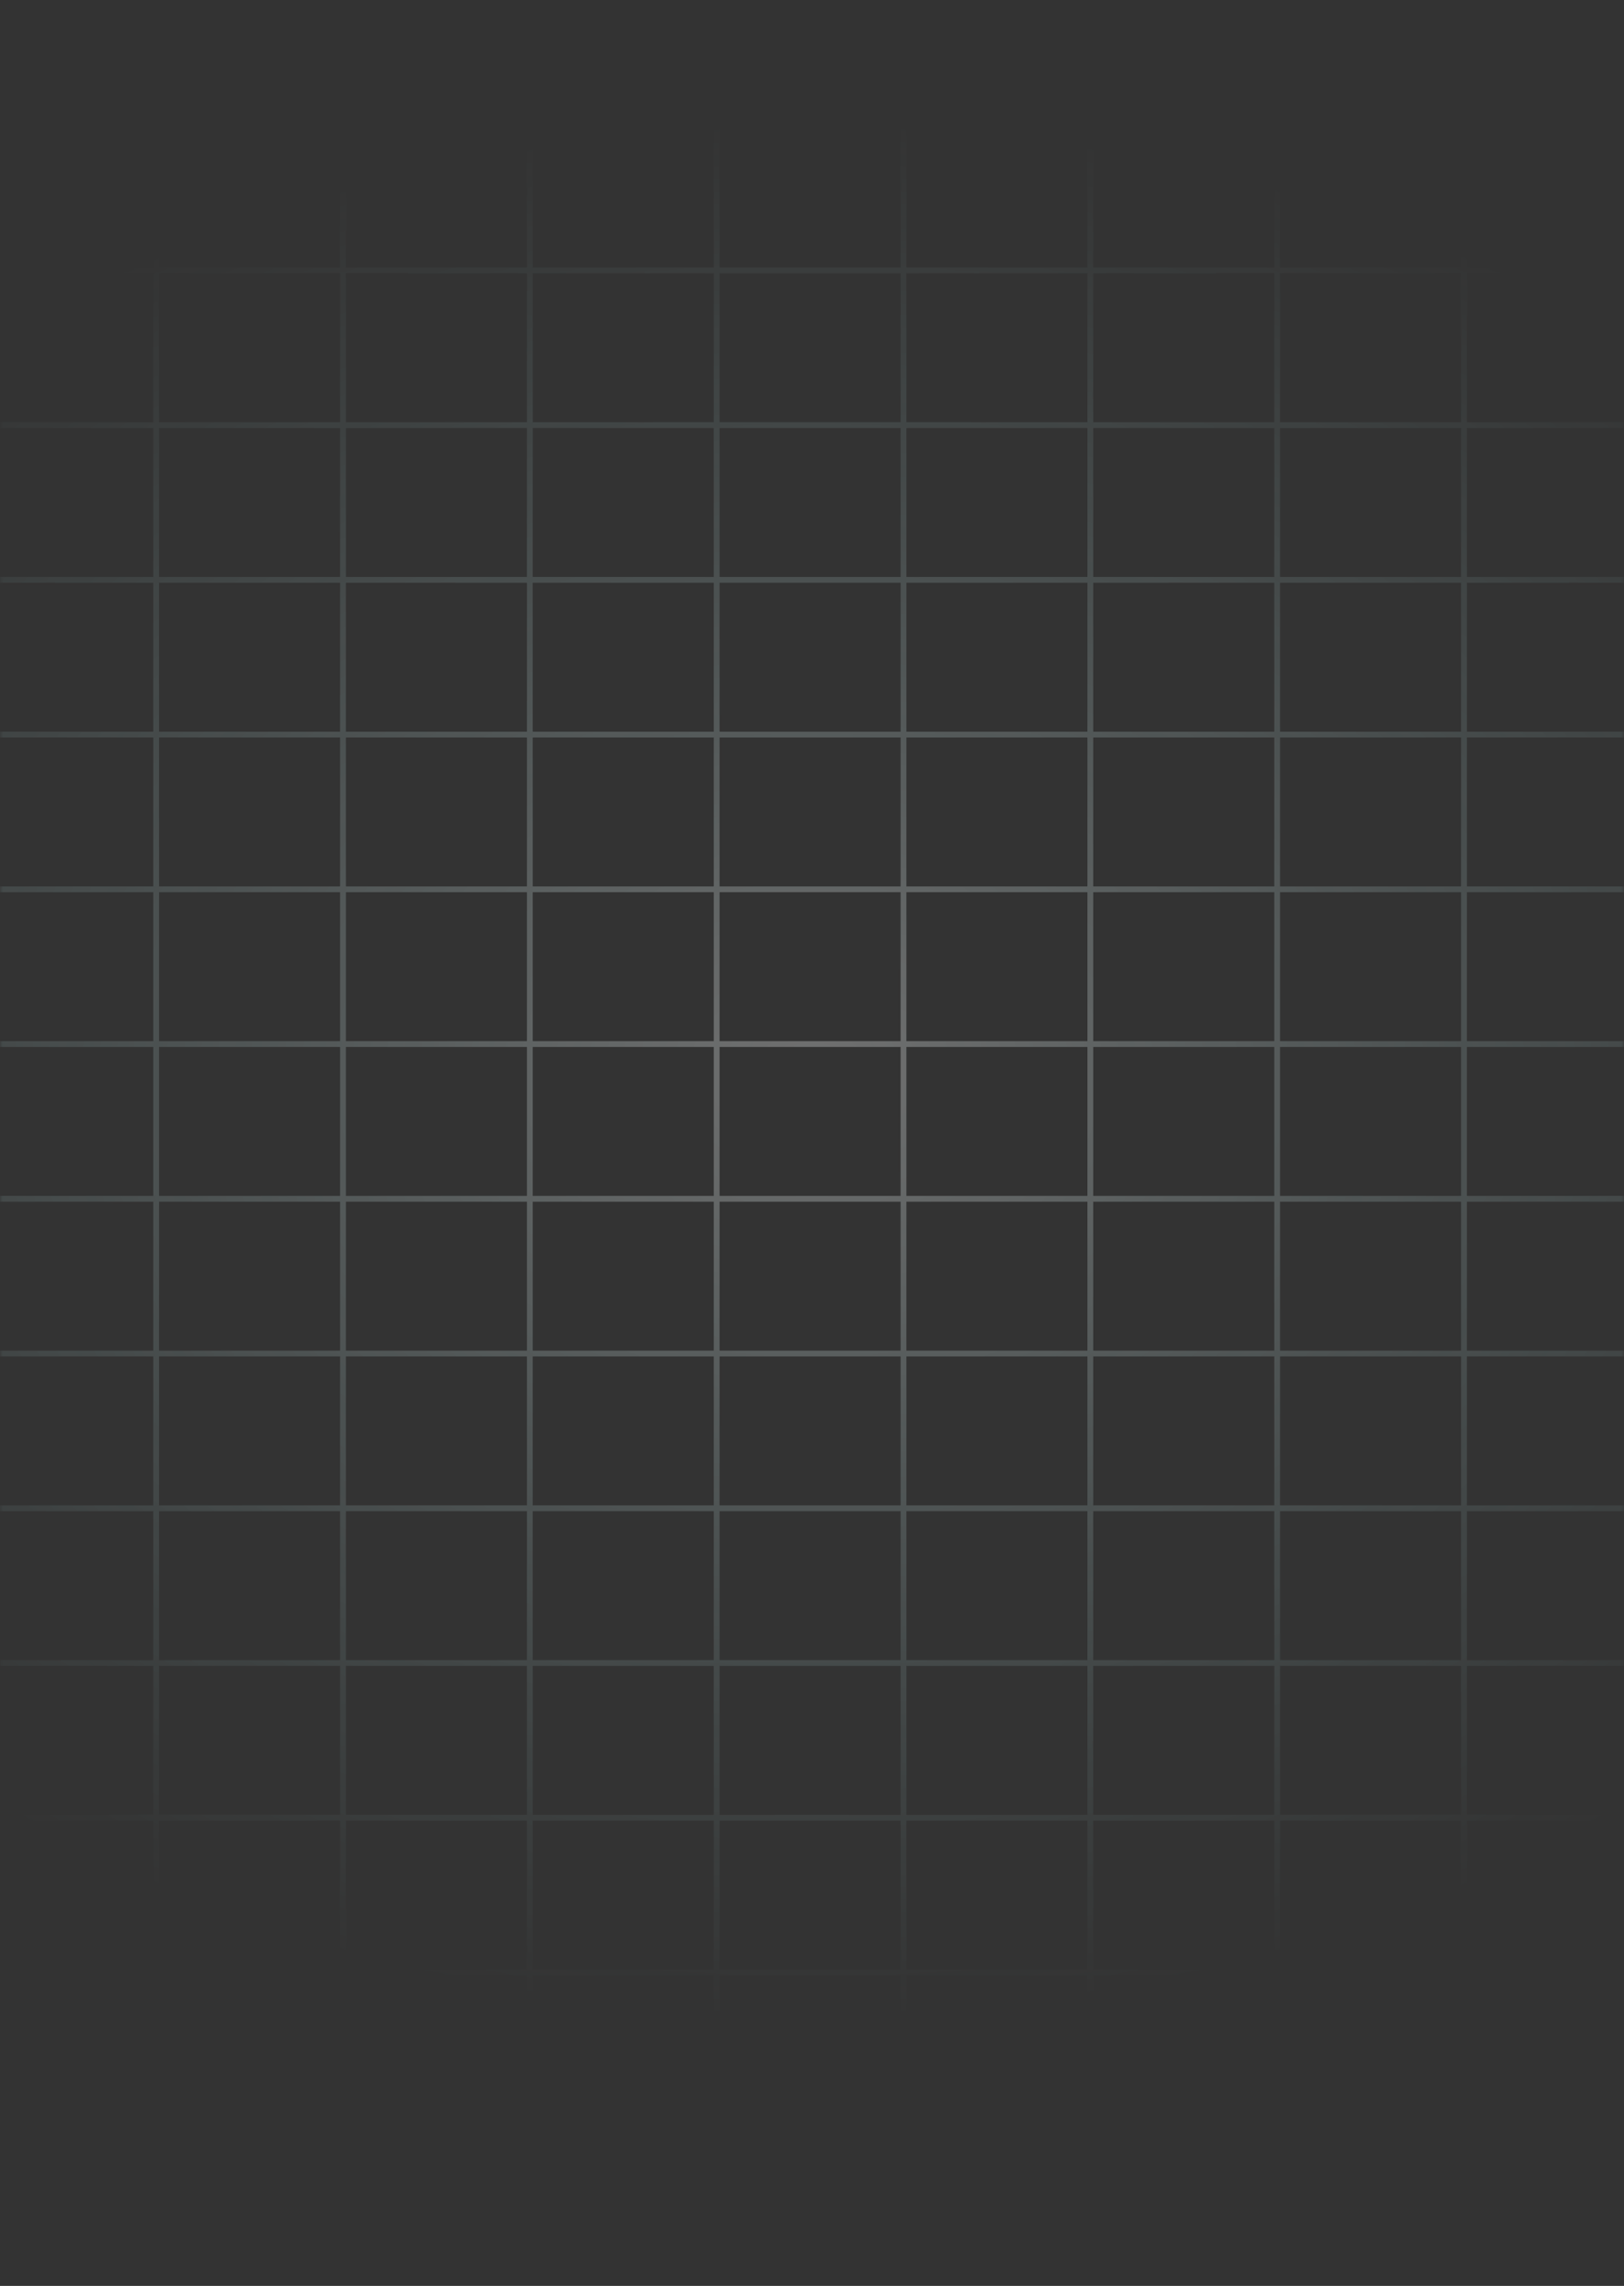 <svg width="280" height="394" viewBox="0 0 280 394" fill="none" xmlns="http://www.w3.org/2000/svg">
<rect x="0" y="0" width="280" height="394" fill="#333333" stroke="none"/>
<g opacity="0.5">
<mask id="mask0_17_1310" style="mask-type:alpha" maskUnits="userSpaceOnUse" x="0" y="0" width="280" height="394">
<rect y="394" width="394" height="280" rx="20" transform="rotate(-90 0 394)" fill="#174AFF"/>
</mask>
<g mask="url(#mask0_17_1310)">
<path fill-rule="evenodd" clip-rule="evenodd" d="M-85.134 126.615C-85.134 126.339 -84.91 126.115 -84.634 126.115L-38.001 126.115L-38.001 100.444L-84.634 100.444C-84.91 100.444 -85.134 100.22 -85.134 99.944C-85.134 99.668 -84.91 99.444 -84.634 99.444L-38.001 99.444L-38.001 73.773L-84.634 73.773C-84.91 73.773 -85.134 73.549 -85.134 73.273C-85.134 72.997 -84.91 72.773 -84.634 72.773L-38.001 72.773L-38.001 47.103L-84.634 47.103C-84.91 47.103 -85.134 46.879 -85.134 46.603C-85.134 46.327 -84.91 46.103 -84.634 46.103L-38.001 46.103L-38.001 20.198C-38.001 19.922 -37.777 19.698 -37.501 19.698C-37.224 19.698 -37.001 19.922 -37.001 20.198L-37.001 46.103L-5.788 46.103L-5.788 20.198C-5.788 19.922 -5.564 19.698 -5.288 19.698C-5.012 19.698 -4.788 19.922 -4.788 20.198L-4.788 46.103L26.425 46.103L26.425 20.198C26.425 19.922 26.648 19.698 26.925 19.698C27.201 19.698 27.425 19.922 27.425 20.198L27.425 46.103L58.637 46.103L58.637 20.198C58.637 19.922 58.861 19.698 59.137 19.698C59.413 19.698 59.637 19.922 59.637 20.198L59.637 46.103L90.85 46.103L90.85 20.198C90.85 19.922 91.074 19.698 91.35 19.698C91.626 19.698 91.85 19.922 91.85 20.198L91.85 46.103L123.063 46.103L123.063 20.198C123.063 19.922 123.287 19.698 123.563 19.698C123.839 19.698 124.063 19.922 124.063 20.198L124.063 46.103L155.276 46.103L155.276 20.198C155.276 19.922 155.499 19.698 155.776 19.698C156.052 19.698 156.276 19.922 156.276 20.198L156.276 46.103L187.488 46.103L187.488 20.198C187.488 19.922 187.712 19.698 187.988 19.698C188.264 19.698 188.488 19.922 188.488 20.198L188.488 46.103L219.701 46.103L219.701 20.198C219.701 19.922 219.925 19.698 220.201 19.698C220.477 19.698 220.701 19.922 220.701 20.198L220.701 46.103L251.914 46.103L251.914 20.198C251.914 19.922 252.138 19.698 252.414 19.698C252.69 19.698 252.914 19.922 252.914 20.198L252.914 46.103L284.127 46.103L284.127 20.198C284.127 19.922 284.351 19.698 284.627 19.698C284.903 19.698 285.127 19.922 285.127 20.198L285.127 46.103L316.34 46.103L316.34 20.198C316.34 19.922 316.563 19.698 316.84 19.698C317.116 19.698 317.34 19.922 317.34 20.198L317.34 46.103L364.642 46.103C364.918 46.103 365.142 46.327 365.142 46.603C365.142 46.879 364.918 47.103 364.642 47.103L317.34 47.103L317.34 72.773L364.642 72.773C364.918 72.773 365.142 72.997 365.142 73.273C365.142 73.549 364.918 73.773 364.642 73.773L317.34 73.773L317.34 99.444L364.642 99.444C364.918 99.444 365.142 99.668 365.142 99.944C365.142 100.22 364.918 100.444 364.642 100.444L317.34 100.444L317.34 126.115L364.642 126.115C364.918 126.115 365.142 126.339 365.142 126.615C365.142 126.891 364.918 127.115 364.642 127.115L317.34 127.115L317.34 152.786L364.642 152.786C364.918 152.786 365.142 153.01 365.142 153.286C365.142 153.562 364.918 153.786 364.642 153.786L317.34 153.786L317.34 179.457L364.642 179.457C364.918 179.457 365.142 179.681 365.142 179.957C365.142 180.233 364.918 180.457 364.642 180.457L317.34 180.457L317.34 206.127L364.642 206.127C364.918 206.127 365.142 206.351 365.142 206.627C365.142 206.903 364.918 207.127 364.642 207.127L317.34 207.127L317.34 232.798L364.642 232.798C364.918 232.798 365.142 233.022 365.142 233.298C365.142 233.574 364.918 233.798 364.642 233.798L317.34 233.798L317.34 259.469L364.642 259.469C364.918 259.469 365.142 259.693 365.142 259.969C365.142 260.245 364.918 260.469 364.642 260.469L317.34 260.469L317.34 286.14L364.642 286.14C364.918 286.14 365.142 286.364 365.142 286.64C365.142 286.916 364.918 287.14 364.642 287.14L317.34 287.14L317.34 312.811L364.642 312.811C364.918 312.811 365.142 313.035 365.142 313.311C365.142 313.587 364.918 313.811 364.642 313.811L317.34 313.811L317.34 339.481L364.642 339.481C364.918 339.481 365.142 339.705 365.142 339.981C365.142 340.258 364.918 340.481 364.642 340.481L317.34 340.481L317.34 348.783C317.34 349.059 317.116 349.283 316.84 349.283C316.563 349.283 316.34 349.059 316.34 348.783L316.34 340.481L285.127 340.481L285.127 348.783C285.127 349.059 284.903 349.283 284.627 349.283C284.351 349.283 284.127 349.059 284.127 348.783L284.127 340.481L252.914 340.481L252.914 348.783C252.914 349.059 252.69 349.283 252.414 349.283C252.138 349.283 251.914 349.059 251.914 348.783L251.914 340.481L220.701 340.481L220.701 348.783C220.701 349.059 220.477 349.283 220.201 349.283C219.925 349.283 219.701 349.059 219.701 348.783L219.701 340.481L188.488 340.481L188.488 348.783C188.488 349.059 188.264 349.283 187.988 349.283C187.712 349.283 187.488 349.059 187.488 348.783L187.488 340.481L156.276 340.481L156.276 348.783C156.276 349.059 156.052 349.283 155.776 349.283C155.499 349.283 155.276 349.059 155.276 348.783L155.276 340.481L124.063 340.481L124.063 348.783C124.063 349.059 123.839 349.283 123.563 349.283C123.287 349.283 123.063 349.059 123.063 348.783L123.063 340.481L91.85 340.481L91.85 348.783C91.85 349.059 91.626 349.283 91.35 349.283C91.074 349.283 90.85 349.059 90.85 348.783L90.85 340.481L59.637 340.481L59.637 348.783C59.637 349.059 59.413 349.283 59.137 349.283C58.861 349.283 58.637 349.059 58.637 348.783L58.637 340.481L27.425 340.481L27.425 348.783C27.425 349.059 27.201 349.283 26.925 349.283C26.648 349.283 26.425 349.059 26.425 348.783L26.425 340.481L-4.788 340.481L-4.788 348.783C-4.788 349.059 -5.012 349.283 -5.288 349.283C-5.564 349.283 -5.788 349.059 -5.788 348.783L-5.788 340.481L-37.001 340.481L-37.001 348.783C-37.001 349.059 -37.224 349.283 -37.501 349.283C-37.777 349.283 -38.001 349.059 -38.001 348.783L-38.001 340.481L-84.634 340.481C-84.91 340.481 -85.134 340.258 -85.134 339.981C-85.134 339.705 -84.91 339.481 -84.634 339.481L-38.001 339.481L-38.001 313.811L-84.634 313.811C-84.91 313.811 -85.134 313.587 -85.134 313.311C-85.134 313.035 -84.91 312.811 -84.634 312.811L-38.001 312.811L-38.001 287.14L-84.634 287.14C-84.91 287.14 -85.134 286.916 -85.134 286.64C-85.134 286.364 -84.91 286.14 -84.634 286.14L-38.001 286.14L-38.001 260.469L-84.634 260.469C-84.91 260.469 -85.134 260.245 -85.134 259.969C-85.134 259.693 -84.91 259.469 -84.634 259.469L-38.001 259.469L-38.001 233.798L-84.634 233.798C-84.91 233.798 -85.134 233.574 -85.134 233.298C-85.134 233.022 -84.91 232.798 -84.634 232.798L-38.001 232.798L-38.001 207.127L-84.634 207.127C-84.91 207.127 -85.134 206.903 -85.134 206.627C-85.134 206.351 -84.91 206.127 -84.634 206.127L-38.001 206.127L-38.001 180.457L-84.634 180.457C-84.91 180.457 -85.134 180.233 -85.134 179.957C-85.134 179.681 -84.91 179.457 -84.634 179.457L-38.001 179.457L-38.001 153.786L-84.634 153.786C-84.91 153.786 -85.134 153.562 -85.134 153.286C-85.134 153.01 -84.91 152.786 -84.634 152.786L-38.001 152.786L-38.001 127.115L-84.634 127.115C-84.91 127.115 -85.134 126.891 -85.134 126.615ZM316.34 47.103L285.127 47.103L285.127 72.773L316.34 72.773L316.34 47.103ZM284.127 47.103L252.914 47.103L252.914 72.773L284.127 72.773L284.127 47.103ZM251.914 47.103L220.701 47.103L220.701 72.773L251.914 72.773L251.914 47.103ZM219.701 47.103L188.488 47.103L188.488 72.773L219.701 72.773L219.701 47.103ZM187.488 47.103L156.276 47.103L156.276 72.773L187.488 72.773L187.488 47.103ZM155.276 47.103L124.063 47.103L124.063 72.773L155.276 72.773L155.276 47.103ZM123.063 47.103L91.85 47.103L91.85 72.773L123.063 72.773L123.063 47.103ZM90.85 47.103L59.637 47.103L59.637 72.773L90.85 72.773L90.85 47.103ZM58.637 47.103L27.425 47.103L27.425 72.773L58.637 72.773L58.637 47.103ZM26.425 47.103L-4.788 47.103L-4.788 72.773L26.425 72.773L26.425 47.103ZM-5.788 47.103L-37.001 47.103L-37.001 72.773L-5.788 72.773L-5.788 47.103ZM-37.001 126.115L-37.001 100.444L-5.788 100.444L-5.788 126.115L-37.001 126.115ZM-4.788 126.115L-4.788 100.444L26.425 100.444L26.425 126.115L-4.788 126.115ZM-4.788 99.444L26.425 99.444L26.425 73.773L-4.788 73.773L-4.788 99.444ZM27.425 126.115L27.425 100.444L58.637 100.444L58.637 126.115L27.425 126.115ZM27.425 99.444L58.637 99.444L58.637 73.773L27.425 73.773L27.425 99.444ZM59.637 126.115L59.637 100.444L90.85 100.444L90.85 126.115L59.637 126.115ZM59.637 99.444L90.85 99.444L90.85 73.773L59.637 73.773L59.637 99.444ZM91.85 126.115L91.85 100.444L123.063 100.444L123.063 126.115L91.85 126.115ZM91.85 99.444L123.063 99.444L123.063 73.773L91.85 73.773L91.85 99.444ZM124.063 126.115L124.063 100.444L155.276 100.444L155.276 126.115L124.063 126.115ZM124.063 99.444L155.276 99.444L155.275 73.773L124.063 73.773L124.063 99.444ZM156.276 126.115L156.276 100.444L187.488 100.444L187.488 126.115L156.276 126.115ZM156.276 99.444L187.488 99.444L187.488 73.773L156.275 73.773L156.276 99.444ZM188.488 126.115L188.488 100.444L219.701 100.444L219.701 126.115L188.488 126.115ZM188.488 99.444L219.701 99.444L219.701 73.773L188.488 73.773L188.488 99.444ZM220.701 126.115L220.701 100.444L251.914 100.444L251.914 126.115L220.701 126.115ZM220.701 99.444L251.914 99.444L251.914 73.773L220.701 73.773L220.701 99.444ZM252.914 126.115L252.914 100.444L284.127 100.444L284.127 126.115L252.914 126.115ZM252.914 99.444L284.127 99.444L284.127 73.773L252.914 73.773L252.914 99.444ZM285.127 126.115L285.127 100.444L316.34 100.444L316.34 126.115L285.127 126.115ZM285.127 99.444L316.34 99.444L316.34 73.773L285.127 73.773L285.127 99.444ZM-37.001 99.444L-5.788 99.444L-5.788 73.773L-37.001 73.773L-37.001 99.444ZM-37.001 153.786L-37.001 179.457L-5.788 179.457L-5.788 153.786L-37.001 153.786ZM-5.788 152.786L-37.001 152.786L-37.001 127.115L-5.788 127.115L-5.788 152.786ZM-4.788 153.786L-4.788 179.457L26.425 179.457L26.425 153.786L-4.788 153.786ZM26.425 152.786L-4.788 152.786L-4.788 127.115L26.425 127.115L26.425 152.786ZM27.425 153.786L27.425 179.457L58.637 179.457L58.637 153.786L27.425 153.786ZM58.637 152.786L27.425 152.786L27.425 127.115L58.637 127.115L58.637 152.786ZM59.637 153.786L59.637 179.457L90.85 179.457L90.85 153.786L59.637 153.786ZM90.85 152.786L59.637 152.786L59.637 127.115L90.85 127.115L90.85 152.786ZM91.85 153.786L91.85 179.457L123.063 179.457L123.063 153.786L91.85 153.786ZM123.063 152.786L91.85 152.786L91.85 127.115L123.063 127.115L123.063 152.786ZM124.063 153.786L124.063 179.457L155.276 179.457L155.276 153.786L124.063 153.786ZM155.276 152.786L124.063 152.786L124.063 127.115L155.276 127.115L155.276 152.786ZM156.276 153.786L156.276 179.457L187.488 179.457L187.488 153.786L156.276 153.786ZM187.488 152.786L156.276 152.786L156.276 127.115L187.488 127.115L187.488 152.786ZM188.488 153.786L188.488 179.457L219.701 179.457L219.701 153.786L188.488 153.786ZM219.701 152.786L188.488 152.786L188.488 127.115L219.701 127.115L219.701 152.786ZM220.701 153.786L220.701 179.457L251.914 179.457L251.914 153.786L220.701 153.786ZM251.914 152.786L220.701 152.786L220.701 127.115L251.914 127.115L251.914 152.786ZM252.914 153.786L252.914 179.457L284.127 179.457L284.127 153.786L252.914 153.786ZM284.127 152.786L252.914 152.786L252.914 127.115L284.127 127.115L284.127 152.786ZM285.127 153.786L285.127 179.457L316.34 179.457L316.34 153.786L285.127 153.786ZM316.34 152.786L285.127 152.786L285.127 127.115L316.34 127.115L316.34 152.786ZM316.34 180.457L316.34 206.127L285.127 206.127L285.127 180.457L316.34 180.457ZM284.127 180.457L284.127 206.127L252.914 206.127L252.914 180.457L284.127 180.457ZM284.127 207.127L252.914 207.127L252.914 232.798L284.127 232.798L284.127 207.127ZM251.914 180.457L251.914 206.127L220.701 206.127L220.701 180.457L251.914 180.457ZM251.914 207.127L220.701 207.127L220.701 232.798L251.914 232.798L251.914 207.127ZM219.701 180.457L219.701 206.127L188.488 206.127L188.488 180.457L219.701 180.457ZM219.701 207.127L188.488 207.127L188.488 232.798L219.701 232.798L219.701 207.127ZM187.488 180.457L187.488 206.127L156.276 206.127L156.276 180.457L187.488 180.457ZM187.488 207.127L156.276 207.127L156.276 232.798L187.488 232.798L187.488 207.127ZM155.276 180.457L155.276 206.127L124.063 206.127L124.063 180.457L155.276 180.457ZM155.276 207.127L124.063 207.127L124.063 232.798L155.276 232.798L155.276 207.127ZM123.063 180.457L123.063 206.127L91.85 206.127L91.85 180.457L123.063 180.457ZM123.063 207.127L91.85 207.127L91.85 232.798L123.063 232.798L123.063 207.127ZM90.85 180.457L90.85 206.127L59.637 206.127L59.637 180.457L90.85 180.457ZM90.85 207.127L59.637 207.127L59.637 232.798L90.85 232.798L90.85 207.127ZM58.637 180.457L58.637 206.127L27.425 206.127L27.425 180.457L58.637 180.457ZM58.637 207.127L27.425 207.127L27.425 232.798L58.637 232.798L58.637 207.127ZM26.425 180.457L26.425 206.127L-4.788 206.127L-4.788 180.457L26.425 180.457ZM26.425 207.127L-4.788 207.127L-4.788 232.798L26.425 232.798L26.425 207.127ZM-5.788 180.457L-5.788 206.127L-37.001 206.127L-37.001 180.457L-5.788 180.457ZM-5.788 207.127L-37.001 207.127L-37.001 232.798L-5.788 232.798L-5.788 207.127ZM316.34 207.127L285.127 207.127L285.127 232.798L316.34 232.798L316.34 207.127ZM-37.001 260.469L-37.001 286.14L-5.788 286.14L-5.788 260.469L-37.001 260.469ZM-5.788 259.469L-37.001 259.469L-37.001 233.798L-5.788 233.798L-5.788 259.469ZM-4.788 260.469L-4.788 286.14L26.425 286.14L26.425 260.469L-4.788 260.469ZM26.425 259.469L-4.788 259.469L-4.788 233.798L26.425 233.798L26.425 259.469ZM27.425 260.469L27.425 286.14L58.637 286.14L58.637 260.469L27.425 260.469ZM58.637 259.469L27.425 259.469L27.425 233.798L58.637 233.798L58.637 259.469ZM59.637 260.469L59.637 286.14L90.85 286.14L90.85 260.469L59.637 260.469ZM90.85 259.469L59.637 259.469L59.637 233.798L90.85 233.798L90.85 259.469ZM91.85 260.469L91.85 286.14L123.063 286.14L123.063 260.469L91.85 260.469ZM123.063 259.469L91.85 259.469L91.85 233.798L123.063 233.798L123.063 259.469ZM124.063 260.469L124.063 286.14L155.276 286.14L155.276 260.469L124.063 260.469ZM155.276 259.469L124.063 259.469L124.063 233.798L155.276 233.798L155.276 259.469ZM156.276 260.469L156.276 286.14L187.488 286.14L187.488 260.469L156.276 260.469ZM187.488 259.469L156.276 259.469L156.276 233.798L187.488 233.798L187.488 259.469ZM188.488 260.469L188.488 286.14L219.701 286.14L219.701 260.469L188.488 260.469ZM219.701 259.469L188.488 259.469L188.488 233.798L219.701 233.798L219.701 259.469ZM220.701 260.469L220.701 286.14L251.914 286.14L251.914 260.469L220.701 260.469ZM251.914 259.469L220.701 259.469L220.701 233.798L251.914 233.798L251.914 259.469ZM252.914 260.469L252.914 286.14L284.127 286.14L284.127 260.469L252.914 260.469ZM284.127 259.469L252.914 259.469L252.914 233.798L284.127 233.798L284.127 259.469ZM285.127 260.469L285.127 286.14L316.34 286.14L316.34 260.469L285.127 260.469ZM316.34 259.469L285.127 259.469L285.127 233.798L316.34 233.798L316.34 259.469ZM316.34 287.14L316.34 312.811L285.127 312.811L285.127 287.14L316.34 287.14ZM284.127 287.14L284.127 312.811L252.914 312.811L252.914 287.14L284.127 287.14ZM284.127 313.811L252.914 313.811L252.914 339.481L284.127 339.481L284.127 313.811ZM251.914 287.14L251.914 312.811L220.701 312.811L220.701 287.14L251.914 287.14ZM251.914 313.811L220.701 313.811L220.701 339.481L251.914 339.481L251.914 313.811ZM219.701 287.14L219.701 312.811L188.488 312.811L188.488 287.14L219.701 287.14ZM219.701 313.811L188.488 313.811L188.488 339.481L219.701 339.481L219.701 313.811ZM187.488 287.14L187.488 312.811L156.276 312.811L156.276 287.14L187.488 287.14ZM187.488 313.811L156.276 313.811L156.276 339.481L187.488 339.481L187.488 313.811ZM155.276 287.14L155.276 312.811L124.063 312.811L124.063 287.14L155.276 287.14ZM155.276 313.811L124.063 313.811L124.063 339.481L155.276 339.481L155.276 313.811ZM123.063 287.14L123.063 312.811L91.85 312.811L91.85 287.14L123.063 287.14ZM123.063 313.811L91.85 313.811L91.85 339.481L123.063 339.481L123.063 313.811ZM90.85 287.14L90.85 312.811L59.637 312.811L59.637 287.14L90.85 287.14ZM90.85 313.811L59.637 313.811L59.637 339.481L90.85 339.481L90.85 313.811ZM58.637 287.14L58.637 312.811L27.425 312.811L27.425 287.14L58.637 287.14ZM58.637 313.811L27.425 313.811L27.425 339.481L58.637 339.481L58.637 313.811ZM26.425 287.14L26.425 312.811L-4.788 312.811L-4.788 287.14L26.425 287.14ZM26.425 313.811L-4.788 313.811L-4.788 339.481L26.425 339.481L26.425 313.811ZM-5.788 287.14L-5.788 312.811L-37.001 312.811L-37.001 287.14L-5.788 287.14ZM-5.788 313.811L-37.001 313.811L-37.001 339.481L-5.788 339.481L-5.788 313.811ZM316.34 313.811L285.127 313.811L285.127 339.481L316.34 339.481L316.34 313.811Z" fill="url(#paint0_radial_17_1310)" fill-opacity="0.6"/>
</g>
</g>
<defs>
<radialGradient id="paint0_radial_17_1310" cx="0" cy="0" r="1" gradientUnits="userSpaceOnUse" gradientTransform="translate(140.004 184.491) scale(225.138 164.792)">
<stop stop-color="white"/>
<stop offset="1" stop-color="#B3FFFF" stop-opacity="0"/>
<stop offset="1" stop-color="white" stop-opacity="0"/>
</radialGradient>
</defs>
</svg>
